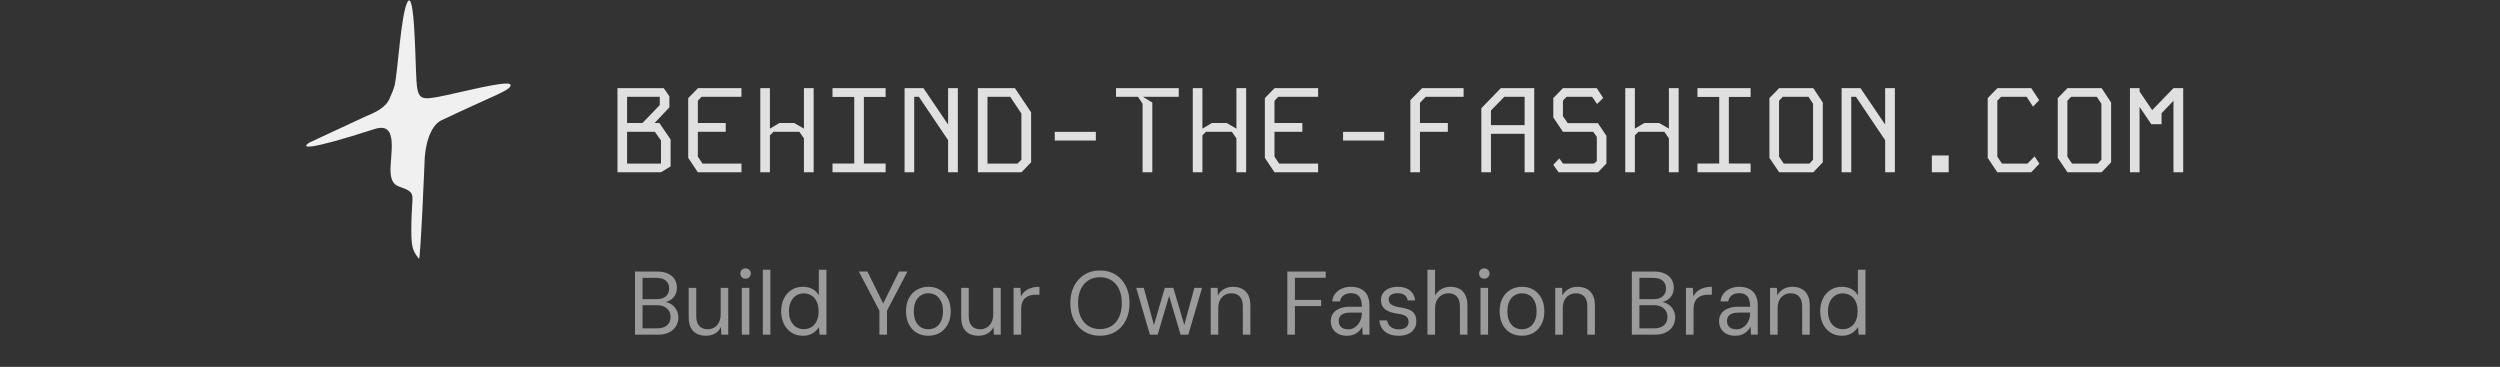 <svg width="293" height="43" viewBox="0 0 293 43" fill="none" xmlns="http://www.w3.org/2000/svg">
<rect x="0" y="0" width="293" height="43" fill="#333333" stroke="none"/>
<path d="M36.245 16.716L42.846 13.646C43.962 13.186 45.221 12.636 45.684 11.499C45.851 11.09 46.172 10.402 46.27 9.93C46.631 8.176 46.994 1.869 47.711 0.326C48.613 -1.614 48.658 7.121 48.811 9.5C48.951 11.684 49.401 11.708 51.428 11.338C53.455 10.967 59.653 9.309 59.831 9.93C60.008 10.551 57.758 11.222 51.675 14.131C51.675 14.131 50.097 14.732 49.782 18.425C49.782 18.425 49.29 30.594 49.098 30.336C48.401 29.4 48.205 29.091 48.205 26.921C48.205 23.227 48.7 22.857 47.822 22.303C46.943 21.749 45.862 22.073 45.773 20.133C45.684 18.193 46.815 14.185 43.904 15.122C35.726 17.754 35.299 17.339 36.245 16.716Z" fill="#F0F0F0"/>
<path d="M72.366 10.329H77.79L78.453 11.287V12.583L76.72 14.415H77.283L78.594 16.345V19.501L77.466 20.191H72.366V10.329ZM73.493 11.344V14.415H75.297L77.326 12.316V11.344H73.493ZM73.493 15.444V19.177H77.466V16.458L76.748 15.444H73.493ZM81.8 10.329H86.9V11.344H82.223L81.786 11.809V14.415H85.055V15.444H81.786V18.36L82.336 19.177H86.9V20.191H81.786L80.659 18.501V11.499L81.8 10.329ZM89.107 10.329H90.234V15.077L91.347 14.415H93.08L94.221 15.077V10.329H95.362V20.191H94.221V16.218L93.686 15.444H90.657L90.234 15.866V20.191H89.107V10.329ZM97.569 10.329H103.796V11.358H101.246V19.163H103.796V20.191H97.569V19.163H100.119V11.358H97.569V10.329ZM111.117 10.329H112.258V20.191H111.117V16.43L107.693 11.344H107.144V20.191H106.017V10.329H108.229L111.117 14.598V10.329ZM114.605 10.329H118.945L120.847 13.161V19.022L119.72 20.191H114.605V10.329ZM115.732 11.344V19.177H119.255L119.706 18.712V13.302L118.395 11.344H115.732ZM128.435 16.472H123.617V15.457H128.435V16.472ZM130.797 10.329H138.151V11.344H133.952L135.051 12.02V20.191H133.91V12.161L133.375 11.344H130.797V10.329ZM139.794 10.329H140.921V15.077L142.034 14.415H143.767L144.908 15.077V10.329H146.049V20.191H144.908V16.218L144.373 15.444H141.344L140.921 15.866V20.191H139.794V10.329ZM149.383 10.329H154.483V11.344H149.806L149.369 11.809V14.415H152.637V15.444H149.369V18.36L149.918 19.177H154.483V20.191H149.369L148.242 18.501V11.499L149.383 10.329ZM162.226 16.472H157.408V15.457H162.226V16.472ZM166.673 10.329H171.534V11.344H167.096L166.419 12.048V14.415H169.688V15.444H166.419V20.191H165.292V11.738L166.673 10.329ZM175.896 10.329H179.812V20.191H178.685V15.683H174.74V20.191H173.613V12.682L175.896 10.329ZM174.74 12.95V14.669H178.685V11.344H176.304L174.74 12.95ZM183.174 10.329H187.147L187.894 11.485L187.175 12.189L186.598 11.344H183.597L183.174 11.794V13.612L183.738 14.429H187.274L188.274 15.922V19.163L187.288 20.191H182.667L182.047 19.318L182.752 18.571L183.188 19.177H186.809L187.147 18.881V16.049L186.725 15.444H183.174L182.047 13.767V11.499L183.174 10.329ZM190.481 10.329H191.608V15.077L192.721 14.415H194.454L195.595 15.077V10.329H196.736V20.191H195.595V16.218L195.06 15.444H192.031L191.608 15.866V20.191H190.481V10.329ZM198.943 10.329H205.17V11.358H202.62V19.163H205.17V20.191H198.943V19.163H201.493V11.358H198.943V10.329ZM208.518 10.329H212.519L213.632 12.02V19.022L212.519 20.191H208.518L207.377 18.501V11.499L208.518 10.329ZM208.504 18.36L209.053 19.177H212.068L212.491 18.712V12.161L211.955 11.344H208.94L208.504 11.809V18.36ZM220.939 10.329H222.08V20.191H220.939V16.43L217.515 11.344H216.966V20.191H215.838V10.329H218.05L220.939 14.598V10.329ZM226.414 20.191V18.219H228.386V20.191H226.414ZM234.101 10.329H238.06L238.99 11.738L238.271 12.499L237.524 11.344H234.523L234.087 11.809V18.36L234.636 19.177H237.609L238.454 18.332L239.018 19.177L238.06 20.191H234.087L232.96 18.501V11.499L234.101 10.329ZM242.309 10.329H246.31L247.423 12.02V19.022L246.31 20.191H242.309L241.168 18.501V11.499L242.309 10.329ZM242.295 18.36L242.844 19.177H245.859L246.282 18.712V12.161L245.747 11.344H242.732L242.295 11.809V18.36ZM249.63 10.329H250.757V10.724L252.236 12.908L254.73 10.329H255.871V20.191H254.73V11.809L253.335 13.274V14.556H252.109V14.528L250.757 12.527V20.191H249.63V10.329Z" fill="#E0E0E0"/>
<path d="M74.42 39.223V31.826H77.019C77.541 31.826 77.971 31.91 78.309 32.08C78.654 32.242 78.911 32.467 79.08 32.756C79.249 33.038 79.334 33.355 79.334 33.707C79.334 34.087 79.249 34.404 79.08 34.658C78.918 34.911 78.703 35.105 78.436 35.239C78.175 35.373 77.897 35.454 77.601 35.482L77.749 35.376C78.066 35.383 78.358 35.468 78.626 35.63C78.893 35.792 79.105 36.01 79.26 36.285C79.422 36.56 79.503 36.866 79.503 37.204C79.503 37.578 79.411 37.919 79.228 38.229C79.045 38.532 78.774 38.775 78.414 38.959C78.062 39.135 77.625 39.223 77.104 39.223H74.42ZM75.308 38.483H77.009C77.509 38.483 77.897 38.367 78.171 38.134C78.453 37.895 78.594 37.564 78.594 37.141C78.594 36.725 78.45 36.394 78.161 36.148C77.879 35.894 77.488 35.767 76.988 35.767H75.308V38.483ZM75.308 35.059H76.956C77.435 35.059 77.798 34.947 78.044 34.721C78.298 34.496 78.425 34.189 78.425 33.802C78.425 33.429 78.298 33.129 78.044 32.904C77.798 32.678 77.425 32.566 76.924 32.566H75.308V35.059ZM82.741 39.349C82.332 39.349 81.973 39.272 81.663 39.117C81.36 38.955 81.124 38.712 80.955 38.388C80.793 38.064 80.712 37.655 80.712 37.162V33.739H81.6V37.067C81.6 37.574 81.72 37.955 81.959 38.208C82.199 38.462 82.526 38.589 82.942 38.589C83.224 38.589 83.477 38.522 83.703 38.388C83.935 38.254 84.118 38.057 84.252 37.796C84.393 37.535 84.463 37.218 84.463 36.845V33.739H85.351V39.223H84.548L84.495 38.325C84.347 38.648 84.118 38.902 83.808 39.085C83.498 39.261 83.143 39.349 82.741 39.349ZM86.938 39.223V33.739H87.825V39.223H86.938ZM87.382 32.661C87.206 32.661 87.058 32.604 86.938 32.492C86.825 32.372 86.769 32.224 86.769 32.048C86.769 31.872 86.825 31.731 86.938 31.625C87.058 31.512 87.206 31.456 87.382 31.456C87.551 31.456 87.695 31.512 87.815 31.625C87.935 31.731 87.995 31.872 87.995 32.048C87.995 32.224 87.935 32.372 87.815 32.492C87.695 32.604 87.551 32.661 87.382 32.661ZM89.402 39.223V31.615H90.29V39.223H89.402ZM94.079 39.349C93.579 39.349 93.139 39.226 92.758 38.98C92.378 38.726 92.082 38.384 91.871 37.955C91.659 37.518 91.554 37.025 91.554 36.475C91.554 35.919 91.659 35.426 91.871 34.996C92.082 34.566 92.378 34.228 92.758 33.982C93.146 33.735 93.589 33.612 94.09 33.612C94.526 33.612 94.903 33.7 95.22 33.876C95.544 34.052 95.794 34.299 95.97 34.616V31.615H96.858V39.223H96.055L95.981 38.335C95.875 38.511 95.734 38.677 95.558 38.832C95.389 38.987 95.181 39.114 94.935 39.212C94.688 39.304 94.403 39.349 94.079 39.349ZM94.195 38.578C94.547 38.578 94.854 38.494 95.115 38.325C95.382 38.148 95.587 37.905 95.727 37.595C95.868 37.278 95.939 36.909 95.939 36.486C95.939 36.056 95.868 35.686 95.727 35.376C95.587 35.059 95.382 34.816 95.115 34.647C94.854 34.471 94.547 34.383 94.195 34.383C93.857 34.383 93.558 34.471 93.297 34.647C93.036 34.816 92.832 35.059 92.684 35.376C92.536 35.686 92.462 36.056 92.462 36.486C92.462 36.909 92.536 37.278 92.684 37.595C92.832 37.905 93.036 38.148 93.297 38.325C93.558 38.494 93.857 38.578 94.195 38.578ZM103.067 39.223V36.412L100.658 31.826H101.662L103.553 35.651H103.469L105.36 31.826H106.353L103.955 36.412V39.223H103.067ZM108.785 39.349C108.278 39.349 107.827 39.233 107.433 39.001C107.038 38.761 106.732 38.427 106.513 37.997C106.295 37.567 106.186 37.063 106.186 36.486C106.186 35.901 106.295 35.394 106.513 34.964C106.739 34.535 107.049 34.203 107.443 33.971C107.845 33.731 108.299 33.612 108.806 33.612C109.328 33.612 109.782 33.731 110.17 33.971C110.564 34.203 110.87 34.535 111.089 34.964C111.314 35.394 111.427 35.901 111.427 36.486C111.427 37.063 111.314 37.567 111.089 37.997C110.863 38.427 110.553 38.761 110.159 39.001C109.764 39.233 109.307 39.349 108.785 39.349ZM108.796 38.589C109.113 38.589 109.402 38.511 109.662 38.356C109.923 38.201 110.131 37.965 110.286 37.648C110.441 37.331 110.518 36.94 110.518 36.475C110.518 36.01 110.441 35.623 110.286 35.313C110.138 34.996 109.934 34.76 109.673 34.605C109.419 34.45 109.13 34.373 108.806 34.373C108.496 34.373 108.211 34.45 107.951 34.605C107.69 34.76 107.482 34.996 107.327 35.313C107.172 35.623 107.095 36.014 107.095 36.486C107.095 36.944 107.169 37.331 107.317 37.648C107.472 37.965 107.676 38.201 107.929 38.356C108.19 38.511 108.479 38.589 108.796 38.589ZM114.678 39.349C114.27 39.349 113.911 39.272 113.601 39.117C113.298 38.955 113.062 38.712 112.893 38.388C112.731 38.064 112.65 37.655 112.65 37.162V33.739H113.537V37.067C113.537 37.574 113.657 37.955 113.896 38.208C114.136 38.462 114.464 38.589 114.879 38.589C115.161 38.589 115.415 38.522 115.64 38.388C115.872 38.254 116.056 38.057 116.189 37.796C116.33 37.535 116.401 37.218 116.401 36.845V33.739H117.288V39.223H116.485L116.432 38.325C116.285 38.648 116.056 38.902 115.746 39.085C115.436 39.261 115.08 39.349 114.678 39.349ZM118.791 39.223V33.739H119.594L119.657 34.753C119.777 34.506 119.935 34.299 120.133 34.13C120.337 33.961 120.58 33.834 120.862 33.749C121.143 33.657 121.464 33.612 121.823 33.612V34.542H121.348C121.129 34.542 120.918 34.57 120.714 34.626C120.517 34.682 120.337 34.778 120.175 34.911C120.02 35.038 119.897 35.214 119.805 35.44C119.72 35.658 119.678 35.933 119.678 36.264V39.223H118.791ZM128.907 39.349C128.224 39.349 127.621 39.191 127.1 38.874C126.579 38.55 126.17 38.103 125.874 37.532C125.585 36.954 125.441 36.285 125.441 35.524C125.441 34.771 125.585 34.108 125.874 33.538C126.17 32.96 126.579 32.509 127.1 32.185C127.621 31.861 128.224 31.699 128.907 31.699C129.611 31.699 130.224 31.861 130.745 32.185C131.267 32.509 131.668 32.96 131.95 33.538C132.239 34.108 132.383 34.771 132.383 35.524C132.383 36.285 132.239 36.954 131.95 37.532C131.668 38.103 131.267 38.55 130.745 38.874C130.224 39.191 129.611 39.349 128.907 39.349ZM128.907 38.568C129.428 38.568 129.879 38.448 130.259 38.208C130.647 37.962 130.946 37.613 131.158 37.162C131.369 36.704 131.475 36.158 131.475 35.524C131.475 34.89 131.369 34.348 131.158 33.897C130.946 33.439 130.647 33.09 130.259 32.851C129.879 32.611 129.428 32.492 128.907 32.492C128.4 32.492 127.952 32.611 127.565 32.851C127.184 33.09 126.885 33.439 126.667 33.897C126.455 34.348 126.35 34.89 126.35 35.524C126.35 36.158 126.455 36.704 126.667 37.162C126.885 37.613 127.184 37.962 127.565 38.208C127.952 38.448 128.4 38.568 128.907 38.568ZM134.77 39.223L133.164 33.739H134.052L135.267 38.187H135.214L136.514 33.739H137.517L138.828 38.177H138.775L139.979 33.739H140.878L139.271 39.223H138.363L136.989 34.573H137.052L135.679 39.223H134.77ZM141.895 39.223V33.739H142.698L142.74 34.626C142.902 34.309 143.138 34.063 143.448 33.886C143.758 33.703 144.114 33.612 144.515 33.612C144.924 33.612 145.28 33.693 145.583 33.855C145.886 34.01 146.122 34.249 146.291 34.573C146.46 34.89 146.544 35.299 146.544 35.799V39.223H145.657V35.894C145.657 35.387 145.537 35.007 145.297 34.753C145.058 34.499 144.73 34.373 144.315 34.373C144.033 34.373 143.776 34.44 143.543 34.573C143.311 34.707 143.124 34.904 142.983 35.165C142.849 35.426 142.782 35.743 142.782 36.116V39.223H141.895ZM150.874 39.223V31.826H155.375V32.555H151.761V35.154H154.836V35.873H151.761V39.223H150.874ZM157.878 39.349C157.449 39.349 157.093 39.272 156.811 39.117C156.529 38.962 156.318 38.754 156.177 38.494C156.036 38.233 155.966 37.951 155.966 37.648C155.966 37.289 156.057 36.983 156.241 36.729C156.431 36.468 156.695 36.275 157.033 36.148C157.371 36.014 157.769 35.947 158.227 35.947H159.611C159.611 35.595 159.566 35.302 159.474 35.07C159.389 34.83 159.249 34.654 159.051 34.542C158.861 34.422 158.615 34.362 158.312 34.362C157.988 34.362 157.709 34.443 157.477 34.605C157.244 34.767 157.1 35.007 157.044 35.324H156.135C156.177 34.95 156.3 34.64 156.505 34.394C156.716 34.14 156.98 33.946 157.297 33.812C157.614 33.679 157.952 33.612 158.312 33.612C158.805 33.612 159.213 33.703 159.537 33.886C159.868 34.063 160.111 34.313 160.266 34.637C160.421 34.954 160.499 35.331 160.499 35.767V39.223H159.706L159.654 38.272C159.583 38.42 159.492 38.56 159.379 38.694C159.273 38.821 159.146 38.934 158.998 39.032C158.851 39.131 158.681 39.209 158.491 39.265C158.308 39.321 158.104 39.349 157.878 39.349ZM158.005 38.599C158.245 38.599 158.463 38.546 158.66 38.441C158.858 38.335 159.027 38.194 159.168 38.018C159.315 37.835 159.425 37.634 159.495 37.416C159.573 37.19 159.611 36.954 159.611 36.708V36.634H158.301C157.963 36.634 157.688 36.676 157.477 36.761C157.273 36.838 157.125 36.954 157.033 37.109C156.941 37.257 156.896 37.423 156.896 37.606C156.896 37.81 156.938 37.986 157.022 38.134C157.107 38.282 157.234 38.398 157.403 38.483C157.572 38.56 157.773 38.599 158.005 38.599ZM163.952 39.349C163.466 39.349 163.058 39.276 162.727 39.128C162.403 38.973 162.153 38.761 161.976 38.494C161.8 38.226 161.695 37.912 161.659 37.553H162.568C162.596 37.743 162.663 37.916 162.769 38.071C162.875 38.226 163.026 38.353 163.223 38.451C163.421 38.55 163.667 38.599 163.963 38.599C164.202 38.599 164.403 38.564 164.565 38.494C164.734 38.416 164.861 38.314 164.946 38.187C165.037 38.053 165.083 37.902 165.083 37.733C165.083 37.507 165.03 37.331 164.925 37.204C164.826 37.078 164.678 36.983 164.481 36.919C164.283 36.849 164.044 36.796 163.762 36.761C163.473 36.718 163.213 36.658 162.98 36.581C162.748 36.504 162.547 36.405 162.378 36.285C162.209 36.158 162.079 36.003 161.987 35.82C161.895 35.637 161.85 35.419 161.85 35.165C161.85 34.862 161.927 34.594 162.082 34.362C162.244 34.123 162.473 33.939 162.769 33.812C163.072 33.679 163.424 33.612 163.826 33.612C164.41 33.612 164.879 33.749 165.231 34.024C165.583 34.299 165.791 34.693 165.854 35.207H164.977C164.942 34.94 164.822 34.732 164.618 34.584C164.421 34.436 164.153 34.362 163.815 34.362C163.463 34.362 163.195 34.429 163.012 34.563C162.836 34.697 162.748 34.873 162.748 35.091C162.748 35.246 162.79 35.387 162.875 35.514C162.959 35.633 163.096 35.736 163.287 35.82C163.484 35.905 163.741 35.972 164.058 36.021C164.453 36.07 164.794 36.151 165.083 36.264C165.372 36.37 165.594 36.532 165.749 36.75C165.911 36.968 165.992 37.271 165.992 37.659C165.992 38.011 165.904 38.314 165.728 38.568C165.559 38.821 165.323 39.015 165.02 39.149C164.717 39.282 164.361 39.349 163.952 39.349ZM167.3 39.223V31.615H168.188V34.637C168.364 34.32 168.611 34.07 168.928 33.886C169.252 33.703 169.597 33.612 169.963 33.612C170.386 33.612 170.749 33.693 171.051 33.855C171.354 34.017 171.583 34.263 171.738 34.594C171.9 34.919 171.981 35.331 171.981 35.831V39.223H171.104V35.926C171.104 35.412 170.985 35.024 170.745 34.764C170.513 34.503 170.189 34.373 169.773 34.373C169.484 34.373 169.216 34.443 168.97 34.584C168.73 34.725 168.54 34.929 168.399 35.197C168.258 35.464 168.188 35.792 168.188 36.179V39.223H167.3ZM173.514 39.223V33.739H174.402V39.223H173.514ZM173.958 32.661C173.782 32.661 173.634 32.604 173.514 32.492C173.402 32.372 173.345 32.224 173.345 32.048C173.345 31.872 173.402 31.731 173.514 31.625C173.634 31.512 173.782 31.456 173.958 31.456C174.127 31.456 174.272 31.512 174.391 31.625C174.511 31.731 174.571 31.872 174.571 32.048C174.571 32.224 174.511 32.372 174.391 32.492C174.272 32.604 174.127 32.661 173.958 32.661ZM178.356 39.349C177.849 39.349 177.398 39.233 177.004 39.001C176.609 38.761 176.303 38.427 176.084 37.997C175.866 37.567 175.757 37.063 175.757 36.486C175.757 35.901 175.866 35.394 176.084 34.964C176.31 34.535 176.62 34.203 177.014 33.971C177.416 33.731 177.87 33.612 178.377 33.612C178.899 33.612 179.353 33.731 179.74 33.971C180.135 34.203 180.441 34.535 180.66 34.964C180.885 35.394 180.998 35.901 180.998 36.486C180.998 37.063 180.885 37.567 180.66 37.997C180.434 38.427 180.124 38.761 179.73 39.001C179.335 39.233 178.877 39.349 178.356 39.349ZM178.367 38.589C178.684 38.589 178.972 38.511 179.233 38.356C179.494 38.201 179.702 37.965 179.857 37.648C180.012 37.331 180.089 36.94 180.089 36.475C180.089 36.01 180.012 35.623 179.857 35.313C179.709 34.996 179.504 34.76 179.244 34.605C178.99 34.45 178.701 34.373 178.377 34.373C178.067 34.373 177.782 34.45 177.521 34.605C177.261 34.76 177.053 34.996 176.898 35.313C176.743 35.623 176.665 36.014 176.665 36.486C176.665 36.944 176.739 37.331 176.887 37.648C177.042 37.965 177.247 38.201 177.5 38.356C177.761 38.511 178.05 38.589 178.367 38.589ZM182.273 39.223V33.739H183.076L183.119 34.626C183.281 34.309 183.517 34.063 183.826 33.886C184.136 33.703 184.492 33.612 184.894 33.612C185.302 33.612 185.658 33.693 185.961 33.855C186.264 34.01 186.5 34.249 186.669 34.573C186.838 34.89 186.923 35.299 186.923 35.799V39.223H186.035V35.894C186.035 35.387 185.915 35.007 185.676 34.753C185.436 34.499 185.109 34.373 184.693 34.373C184.411 34.373 184.154 34.44 183.922 34.573C183.689 34.707 183.502 34.904 183.362 35.165C183.228 35.426 183.161 35.743 183.161 36.116V39.223H182.273ZM191.252 39.223V31.826H193.851C194.373 31.826 194.802 31.91 195.14 32.08C195.486 32.242 195.743 32.467 195.912 32.756C196.081 33.038 196.165 33.355 196.165 33.707C196.165 34.087 196.081 34.404 195.912 34.658C195.75 34.911 195.535 35.105 195.267 35.239C195.007 35.373 194.728 35.454 194.433 35.482L194.58 35.376C194.897 35.383 195.19 35.468 195.457 35.63C195.725 35.792 195.937 36.01 196.091 36.285C196.254 36.56 196.335 36.866 196.335 37.204C196.335 37.578 196.243 37.919 196.06 38.229C195.877 38.532 195.605 38.775 195.246 38.959C194.894 39.135 194.457 39.223 193.936 39.223H191.252ZM192.14 38.483H193.841C194.341 38.483 194.728 38.367 195.003 38.134C195.285 37.895 195.426 37.564 195.426 37.141C195.426 36.725 195.281 36.394 194.993 36.148C194.711 35.894 194.32 35.767 193.82 35.767H192.14V38.483ZM192.14 35.059H193.788C194.267 35.059 194.63 34.947 194.876 34.721C195.13 34.496 195.257 34.189 195.257 33.802C195.257 33.429 195.13 33.129 194.876 32.904C194.63 32.678 194.256 32.566 193.756 32.566H192.14V35.059ZM197.597 39.223V33.739H198.4L198.463 34.753C198.583 34.506 198.742 34.299 198.939 34.13C199.143 33.961 199.386 33.834 199.668 33.749C199.95 33.657 200.27 33.612 200.63 33.612V34.542H200.154C199.936 34.542 199.724 34.57 199.52 34.626C199.323 34.682 199.143 34.778 198.981 34.911C198.826 35.038 198.703 35.214 198.611 35.44C198.527 35.658 198.485 35.933 198.485 36.264V39.223H197.597ZM203.385 39.349C202.956 39.349 202.6 39.272 202.318 39.117C202.036 38.962 201.825 38.754 201.684 38.494C201.543 38.233 201.473 37.951 201.473 37.648C201.473 37.289 201.564 36.983 201.747 36.729C201.938 36.468 202.202 36.275 202.54 36.148C202.878 36.014 203.276 35.947 203.734 35.947H205.118C205.118 35.595 205.072 35.302 204.981 35.07C204.896 34.83 204.755 34.654 204.558 34.542C204.368 34.422 204.121 34.362 203.818 34.362C203.494 34.362 203.216 34.443 202.984 34.605C202.751 34.767 202.607 35.007 202.55 35.324H201.642C201.684 34.95 201.807 34.64 202.012 34.394C202.223 34.14 202.487 33.946 202.804 33.812C203.121 33.679 203.459 33.612 203.818 33.612C204.312 33.612 204.72 33.703 205.044 33.886C205.375 34.063 205.618 34.313 205.773 34.637C205.928 34.954 206.006 35.331 206.006 35.767V39.223H205.213L205.16 38.272C205.09 38.42 204.998 38.56 204.886 38.694C204.78 38.821 204.653 38.934 204.505 39.032C204.357 39.131 204.188 39.209 203.998 39.265C203.815 39.321 203.611 39.349 203.385 39.349ZM203.512 38.599C203.752 38.599 203.97 38.546 204.167 38.441C204.364 38.335 204.533 38.194 204.674 38.018C204.822 37.835 204.931 37.634 205.002 37.416C205.079 37.19 205.118 36.954 205.118 36.708V36.634H203.808C203.47 36.634 203.195 36.676 202.984 36.761C202.779 36.838 202.631 36.954 202.54 37.109C202.448 37.257 202.403 37.423 202.403 37.606C202.403 37.81 202.445 37.986 202.529 38.134C202.614 38.282 202.741 38.398 202.91 38.483C203.079 38.56 203.28 38.599 203.512 38.599ZM207.452 39.223V33.739H208.255L208.297 34.626C208.459 34.309 208.695 34.063 209.005 33.886C209.315 33.703 209.671 33.612 210.072 33.612C210.481 33.612 210.836 33.693 211.139 33.855C211.442 34.01 211.678 34.249 211.847 34.573C212.016 34.89 212.101 35.299 212.101 35.799V39.223H211.213V35.894C211.213 35.387 211.094 35.007 210.854 34.753C210.615 34.499 210.287 34.373 209.871 34.373C209.59 34.373 209.332 34.44 209.1 34.573C208.867 34.707 208.681 34.904 208.54 35.165C208.406 35.426 208.339 35.743 208.339 36.116V39.223H207.452ZM215.854 39.349C215.353 39.349 214.913 39.226 214.533 38.98C214.152 38.726 213.857 38.384 213.645 37.955C213.434 37.518 213.328 37.025 213.328 36.475C213.328 35.919 213.434 35.426 213.645 34.996C213.857 34.566 214.152 34.228 214.533 33.982C214.92 33.735 215.364 33.612 215.864 33.612C216.301 33.612 216.678 33.7 216.995 33.876C217.319 34.052 217.569 34.299 217.745 34.616V31.615H218.633V39.223H217.83L217.756 38.335C217.65 38.511 217.509 38.677 217.333 38.832C217.164 38.987 216.956 39.114 216.71 39.212C216.463 39.304 216.178 39.349 215.854 39.349ZM215.97 38.578C216.322 38.578 216.629 38.494 216.889 38.325C217.157 38.148 217.361 37.905 217.502 37.595C217.643 37.278 217.713 36.909 217.713 36.486C217.713 36.056 217.643 35.686 217.502 35.376C217.361 35.059 217.157 34.816 216.889 34.647C216.629 34.471 216.322 34.383 215.97 34.383C215.632 34.383 215.332 34.471 215.072 34.647C214.811 34.816 214.607 35.059 214.459 35.376C214.311 35.686 214.237 36.056 214.237 36.486C214.237 36.909 214.311 37.278 214.459 37.595C214.607 37.905 214.811 38.148 215.072 38.325C215.332 38.494 215.632 38.578 215.97 38.578Z" fill="#9B9B9B"/>
</svg>

